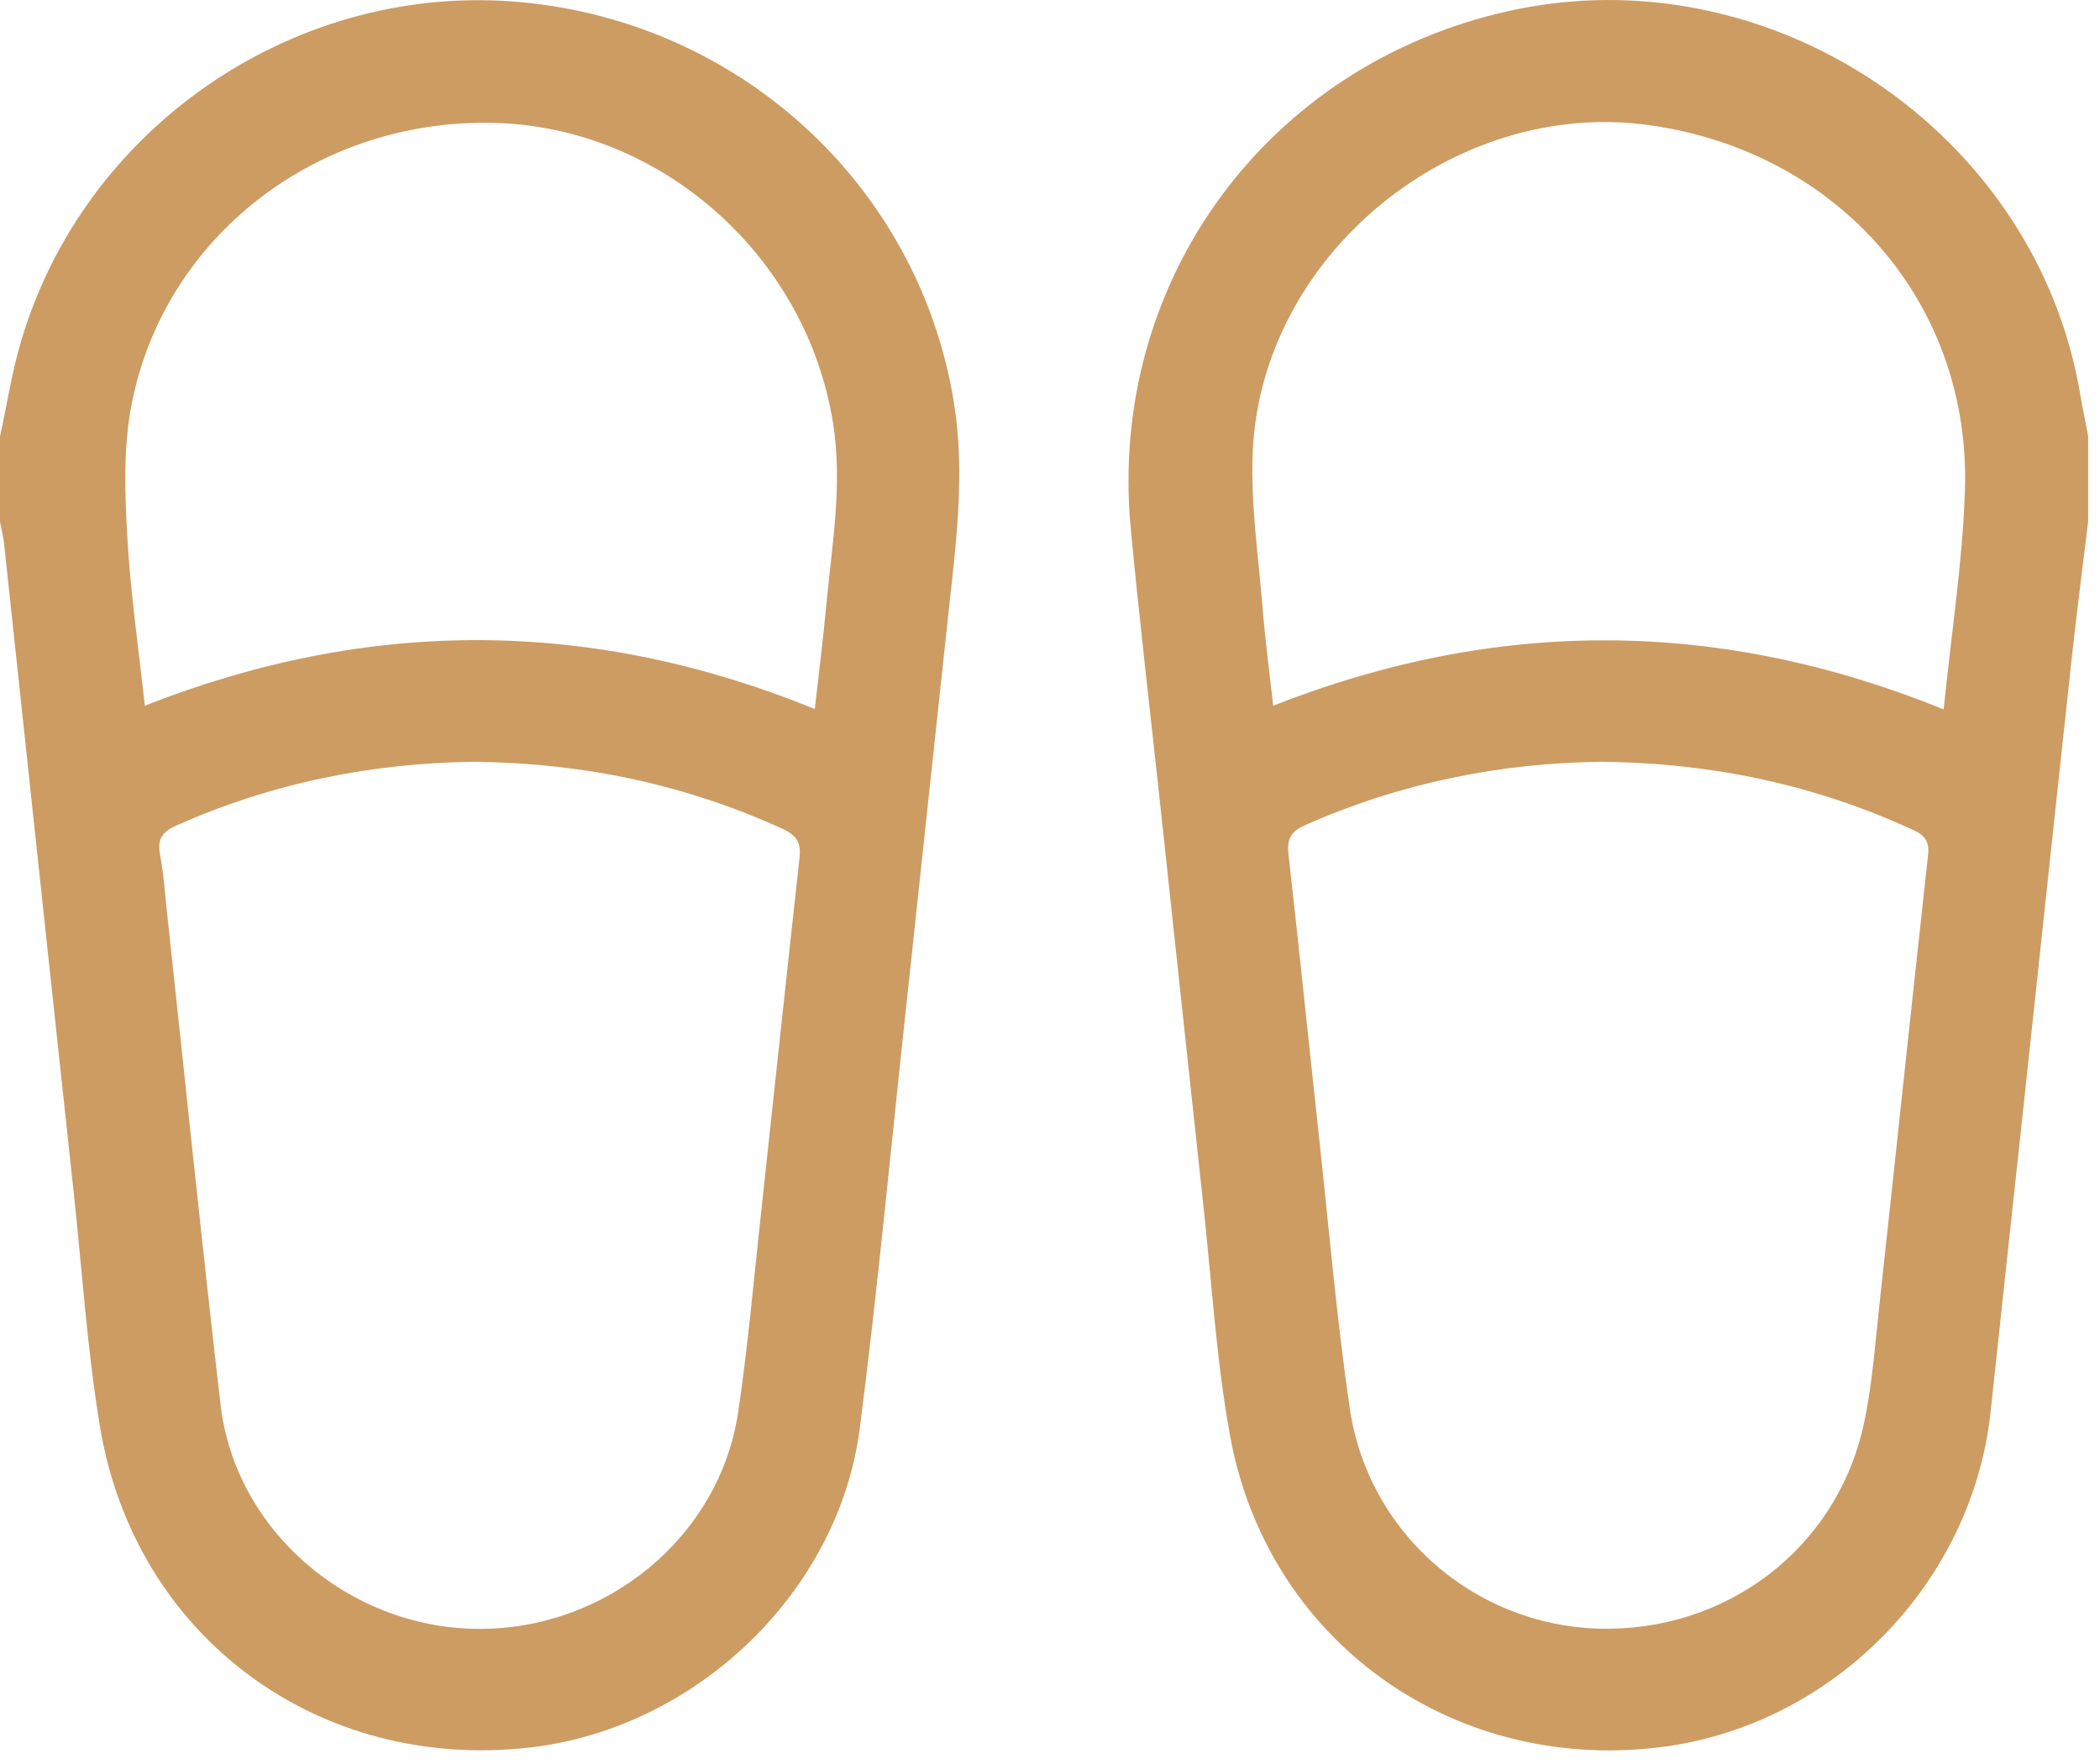 <svg width="25" height="21" viewBox="0 0 25 21" fill="none" xmlns="http://www.w3.org/2000/svg">
<path d="M24.859 6.21C24.795 6.738 24.726 7.265 24.668 7.793C24.477 9.55 24.29 11.309 24.101 13.065C23.967 14.309 23.831 15.553 23.699 16.797C23.48 18.865 21.801 20.563 19.732 20.804C17.271 21.092 15.087 19.521 14.644 17.094C14.479 16.191 14.426 15.268 14.326 14.354C14.152 12.749 13.981 11.143 13.808 9.539C13.691 8.455 13.563 7.373 13.461 6.288C13.185 3.355 15.082 0.768 17.966 0.13C21.071 -0.559 24.241 1.571 24.765 4.697C24.793 4.863 24.828 5.028 24.859 5.193V6.211V6.21ZM19.073 9.069C17.875 9.08 16.68 9.317 15.539 9.822C15.367 9.899 15.319 9.987 15.339 10.167C15.466 11.29 15.58 12.414 15.703 13.538C15.82 14.613 15.912 15.692 16.068 16.761C16.283 18.244 17.544 19.341 19.02 19.388C20.545 19.436 21.864 18.439 22.187 16.958C22.291 16.479 22.324 15.984 22.378 15.495C22.571 13.729 22.756 11.964 22.951 10.199C22.97 10.037 22.937 9.956 22.782 9.884C21.619 9.346 20.397 9.084 19.073 9.069ZM23.139 8.444C23.229 7.555 23.363 6.699 23.392 5.84C23.466 3.61 21.888 1.806 19.636 1.49C17.303 1.163 15.007 3.043 14.913 5.392C14.888 6.009 14.982 6.631 15.032 7.249C15.062 7.629 15.114 8.008 15.157 8.401C17.83 7.351 20.467 7.362 23.139 8.445V8.444Z" fill="#CC9C63"/>
<path d="M0.001 5.192C0.083 4.815 0.141 4.431 0.251 4.062C0.997 1.536 3.459 -0.169 6.079 0.016C8.755 0.205 10.935 2.182 11.356 4.792C11.492 5.633 11.382 6.466 11.291 7.301C11.119 8.889 10.95 10.479 10.779 12.067C10.601 13.712 10.447 15.36 10.236 17.001C9.983 18.958 8.286 20.575 6.312 20.803C3.792 21.094 1.607 19.485 1.191 16.988C1.036 16.057 0.977 15.112 0.875 14.173C0.686 12.424 0.498 10.674 0.311 8.925C0.223 8.107 0.137 7.288 0.048 6.469C0.038 6.382 0.016 6.296 0 6.21V5.192H0.001ZM5.662 9.069C4.447 9.08 3.244 9.317 2.097 9.829C1.925 9.906 1.871 9.996 1.906 10.178C1.948 10.399 1.963 10.626 1.987 10.85C2.199 12.808 2.398 14.767 2.626 16.724C2.799 18.214 4.14 19.372 5.671 19.391C7.211 19.411 8.568 18.299 8.788 16.809C8.904 16.027 8.973 15.239 9.059 14.452C9.213 13.04 9.361 11.627 9.518 10.215C9.538 10.035 9.487 9.946 9.318 9.868C8.168 9.343 6.961 9.086 5.662 9.069V9.069ZM9.7 8.441C9.748 8.017 9.799 7.612 9.837 7.204C9.904 6.483 10.034 5.766 9.917 5.035C9.599 3.047 7.871 1.511 5.88 1.463C3.775 1.411 1.945 2.819 1.563 4.833C1.469 5.331 1.486 5.859 1.514 6.37C1.551 7.041 1.649 7.71 1.724 8.401C4.402 7.348 7.046 7.36 9.701 8.441H9.7Z" fill="#CC9C63"/>
</svg>
